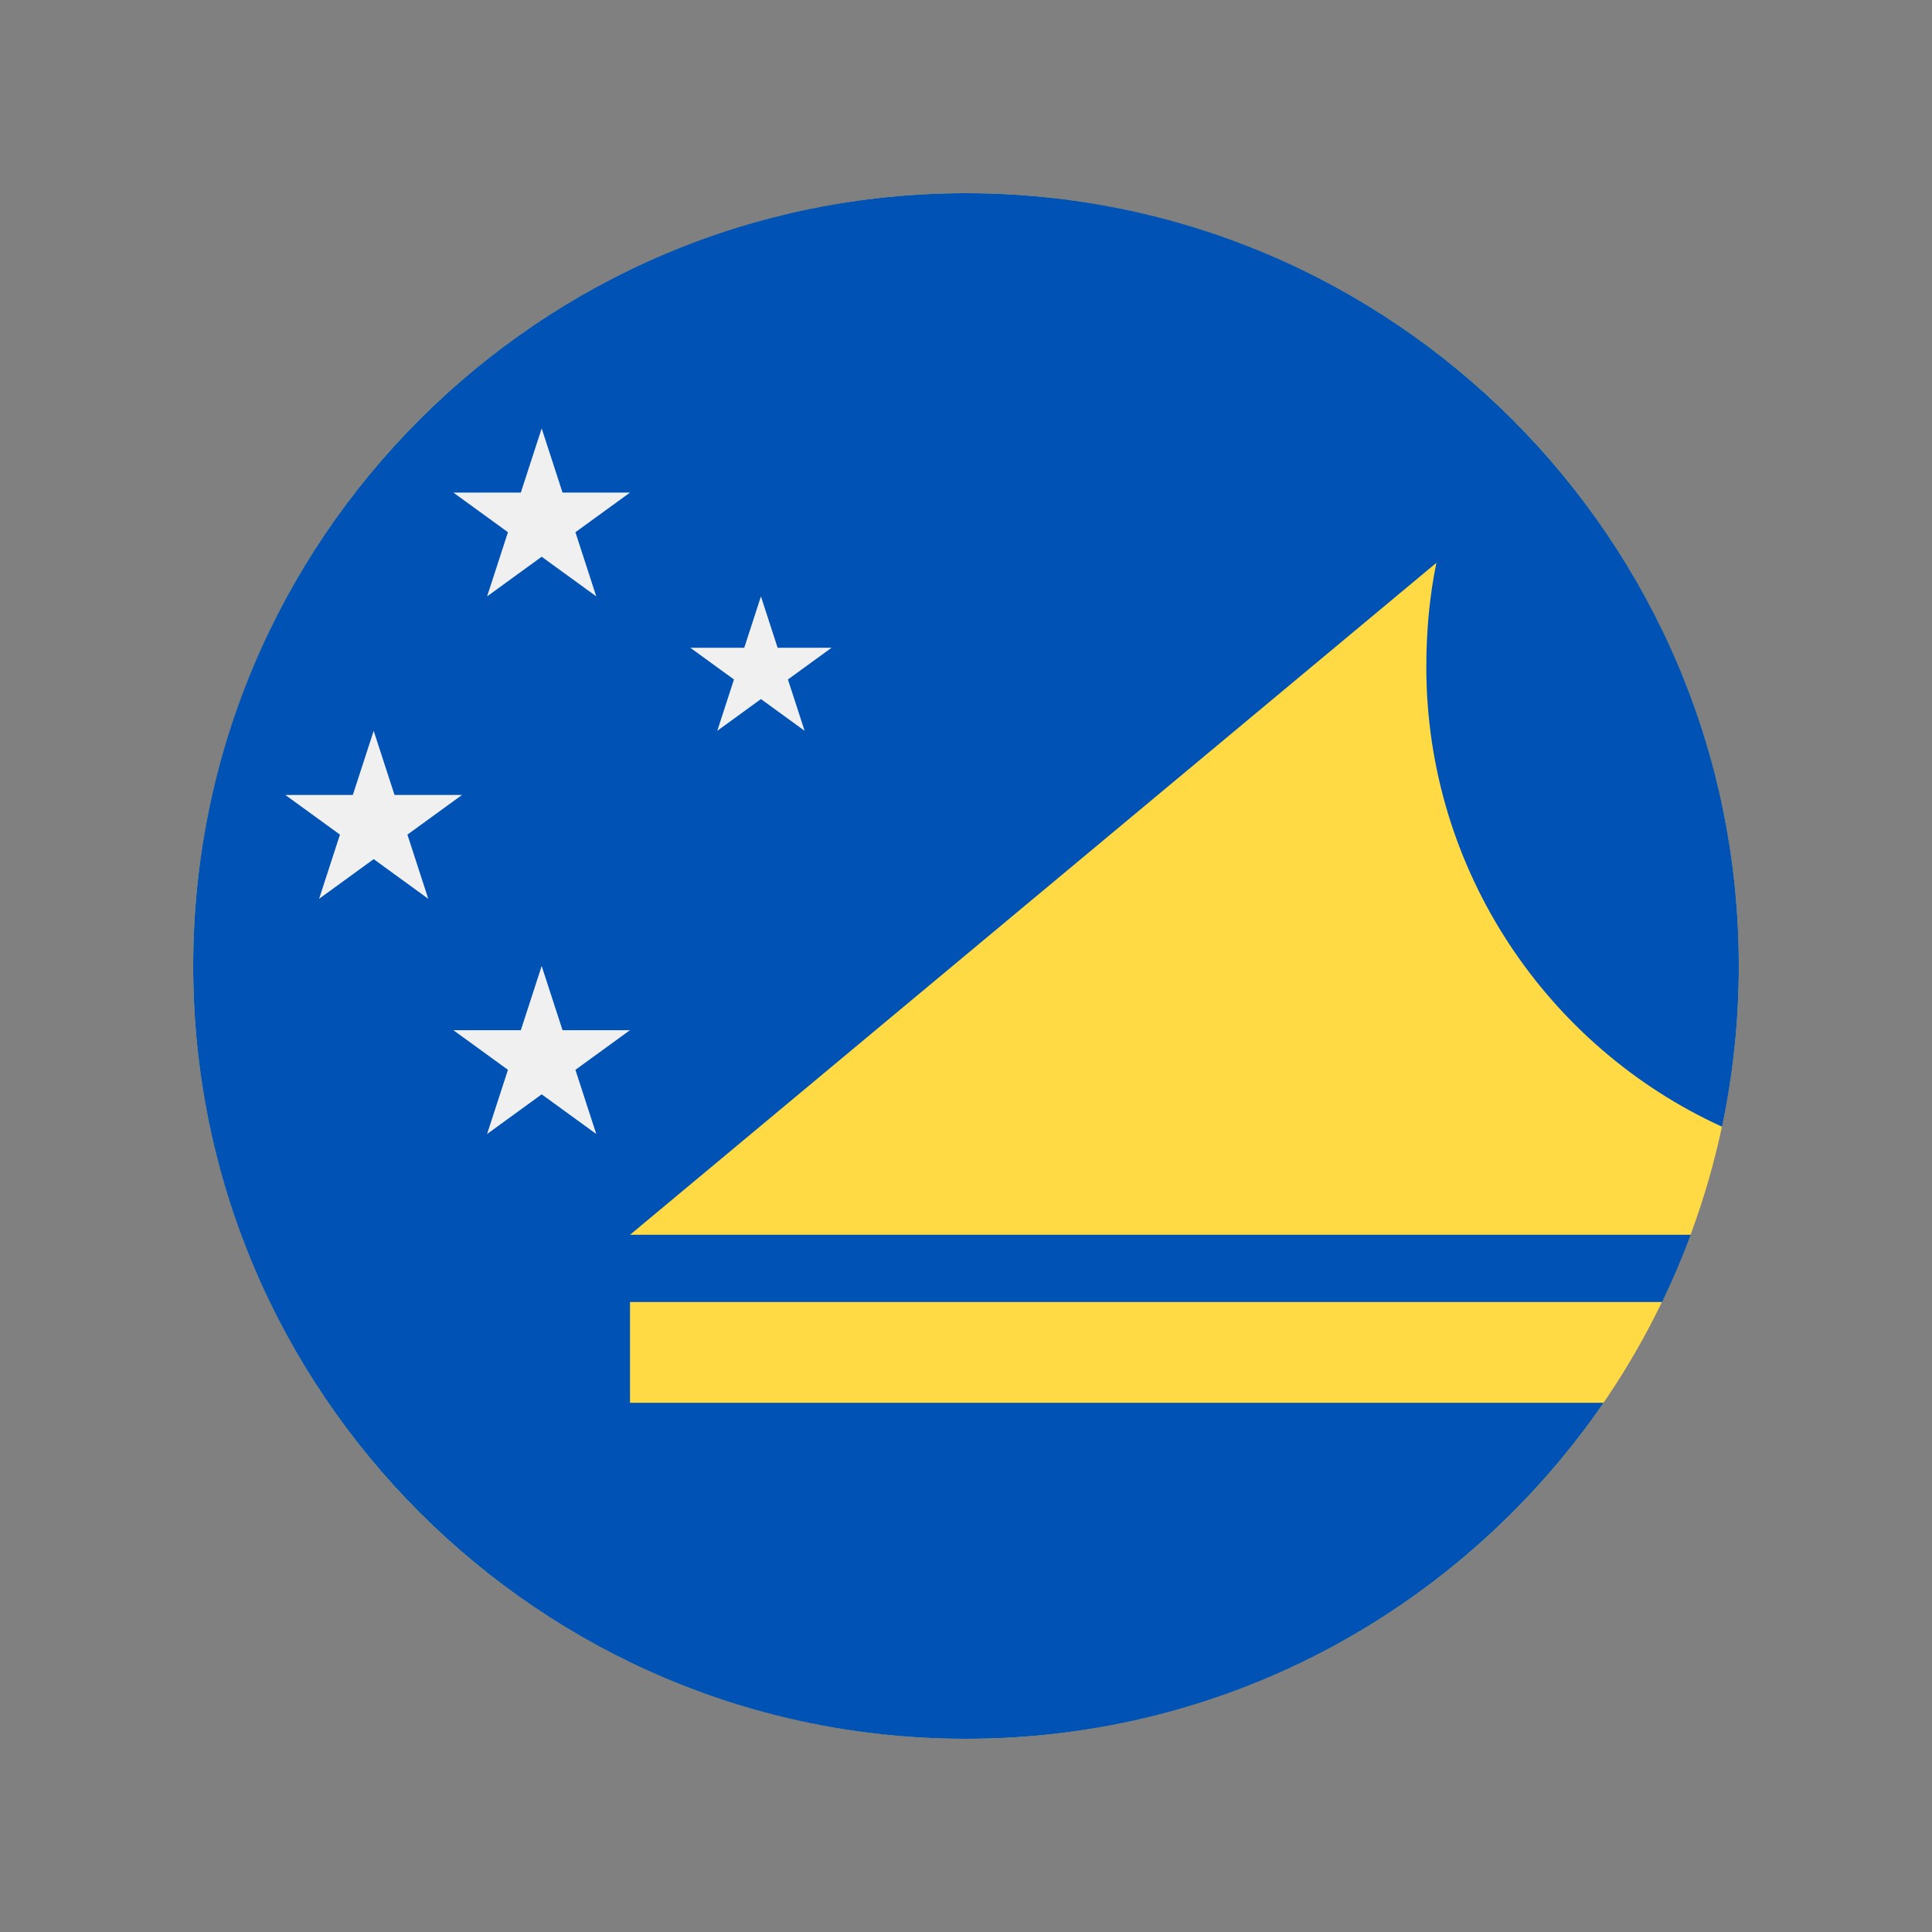 <svg width="100" height="100" id="Layer_1" enable-background="new 0 0 512 512" viewBox="-64 -64 640 640" xmlns="http://www.w3.org/2000/svg"><rect x="-64" y="-64" width="640" height="640" fill="#808080" stroke="none"/><circle cx="256" cy="256" fill="#ffda44" r="256"/><path d="m411.826 122.435c-2.296 11.035-3.339 22.788-3.339 34.504 0 67.534 40.259 125.985 97.954 152.298 3.633-17.176 5.559-34.981 5.559-53.237 0-141.384-114.616-256-256-256s-256 114.616-256 256 114.616 256 256 256c87.682 0 165.058-44.092 211.196-111.304h-322.5v-33.391h341.902c3.499-7.236 6.66-14.665 9.48-22.261h-351.382z" fill="#0052b4"/><g fill="#f0f0f0"><path d="m188.072 133.565 5.526 17.006h17.88l-14.465 10.511 5.526 17.005-14.467-10.509-14.465 10.509 5.525-17.005-14.467-10.511h17.881z"/><path d="m115.438 256 6.908 21.259h22.35l-18.083 13.135 6.908 21.258-18.083-13.138-18.082 13.138 6.907-21.258-18.082-13.135h22.35z"/><path d="m115.438 77.913 6.908 21.259h22.35l-18.083 13.135 6.908 21.258-18.083-13.138-18.082 13.138 6.907-21.258-18.082-13.135h22.35z"/><path d="m59.786 178.087 6.908 21.259h22.349l-18.082 13.135 6.908 21.258-18.083-13.138-18.082 13.138 6.907-21.258-18.082-13.135h22.349z"/></g><g/><g/><g/><g/><g/><g/><g/><g/><g/><g/><g/><g/><g/><g/><g/></svg>